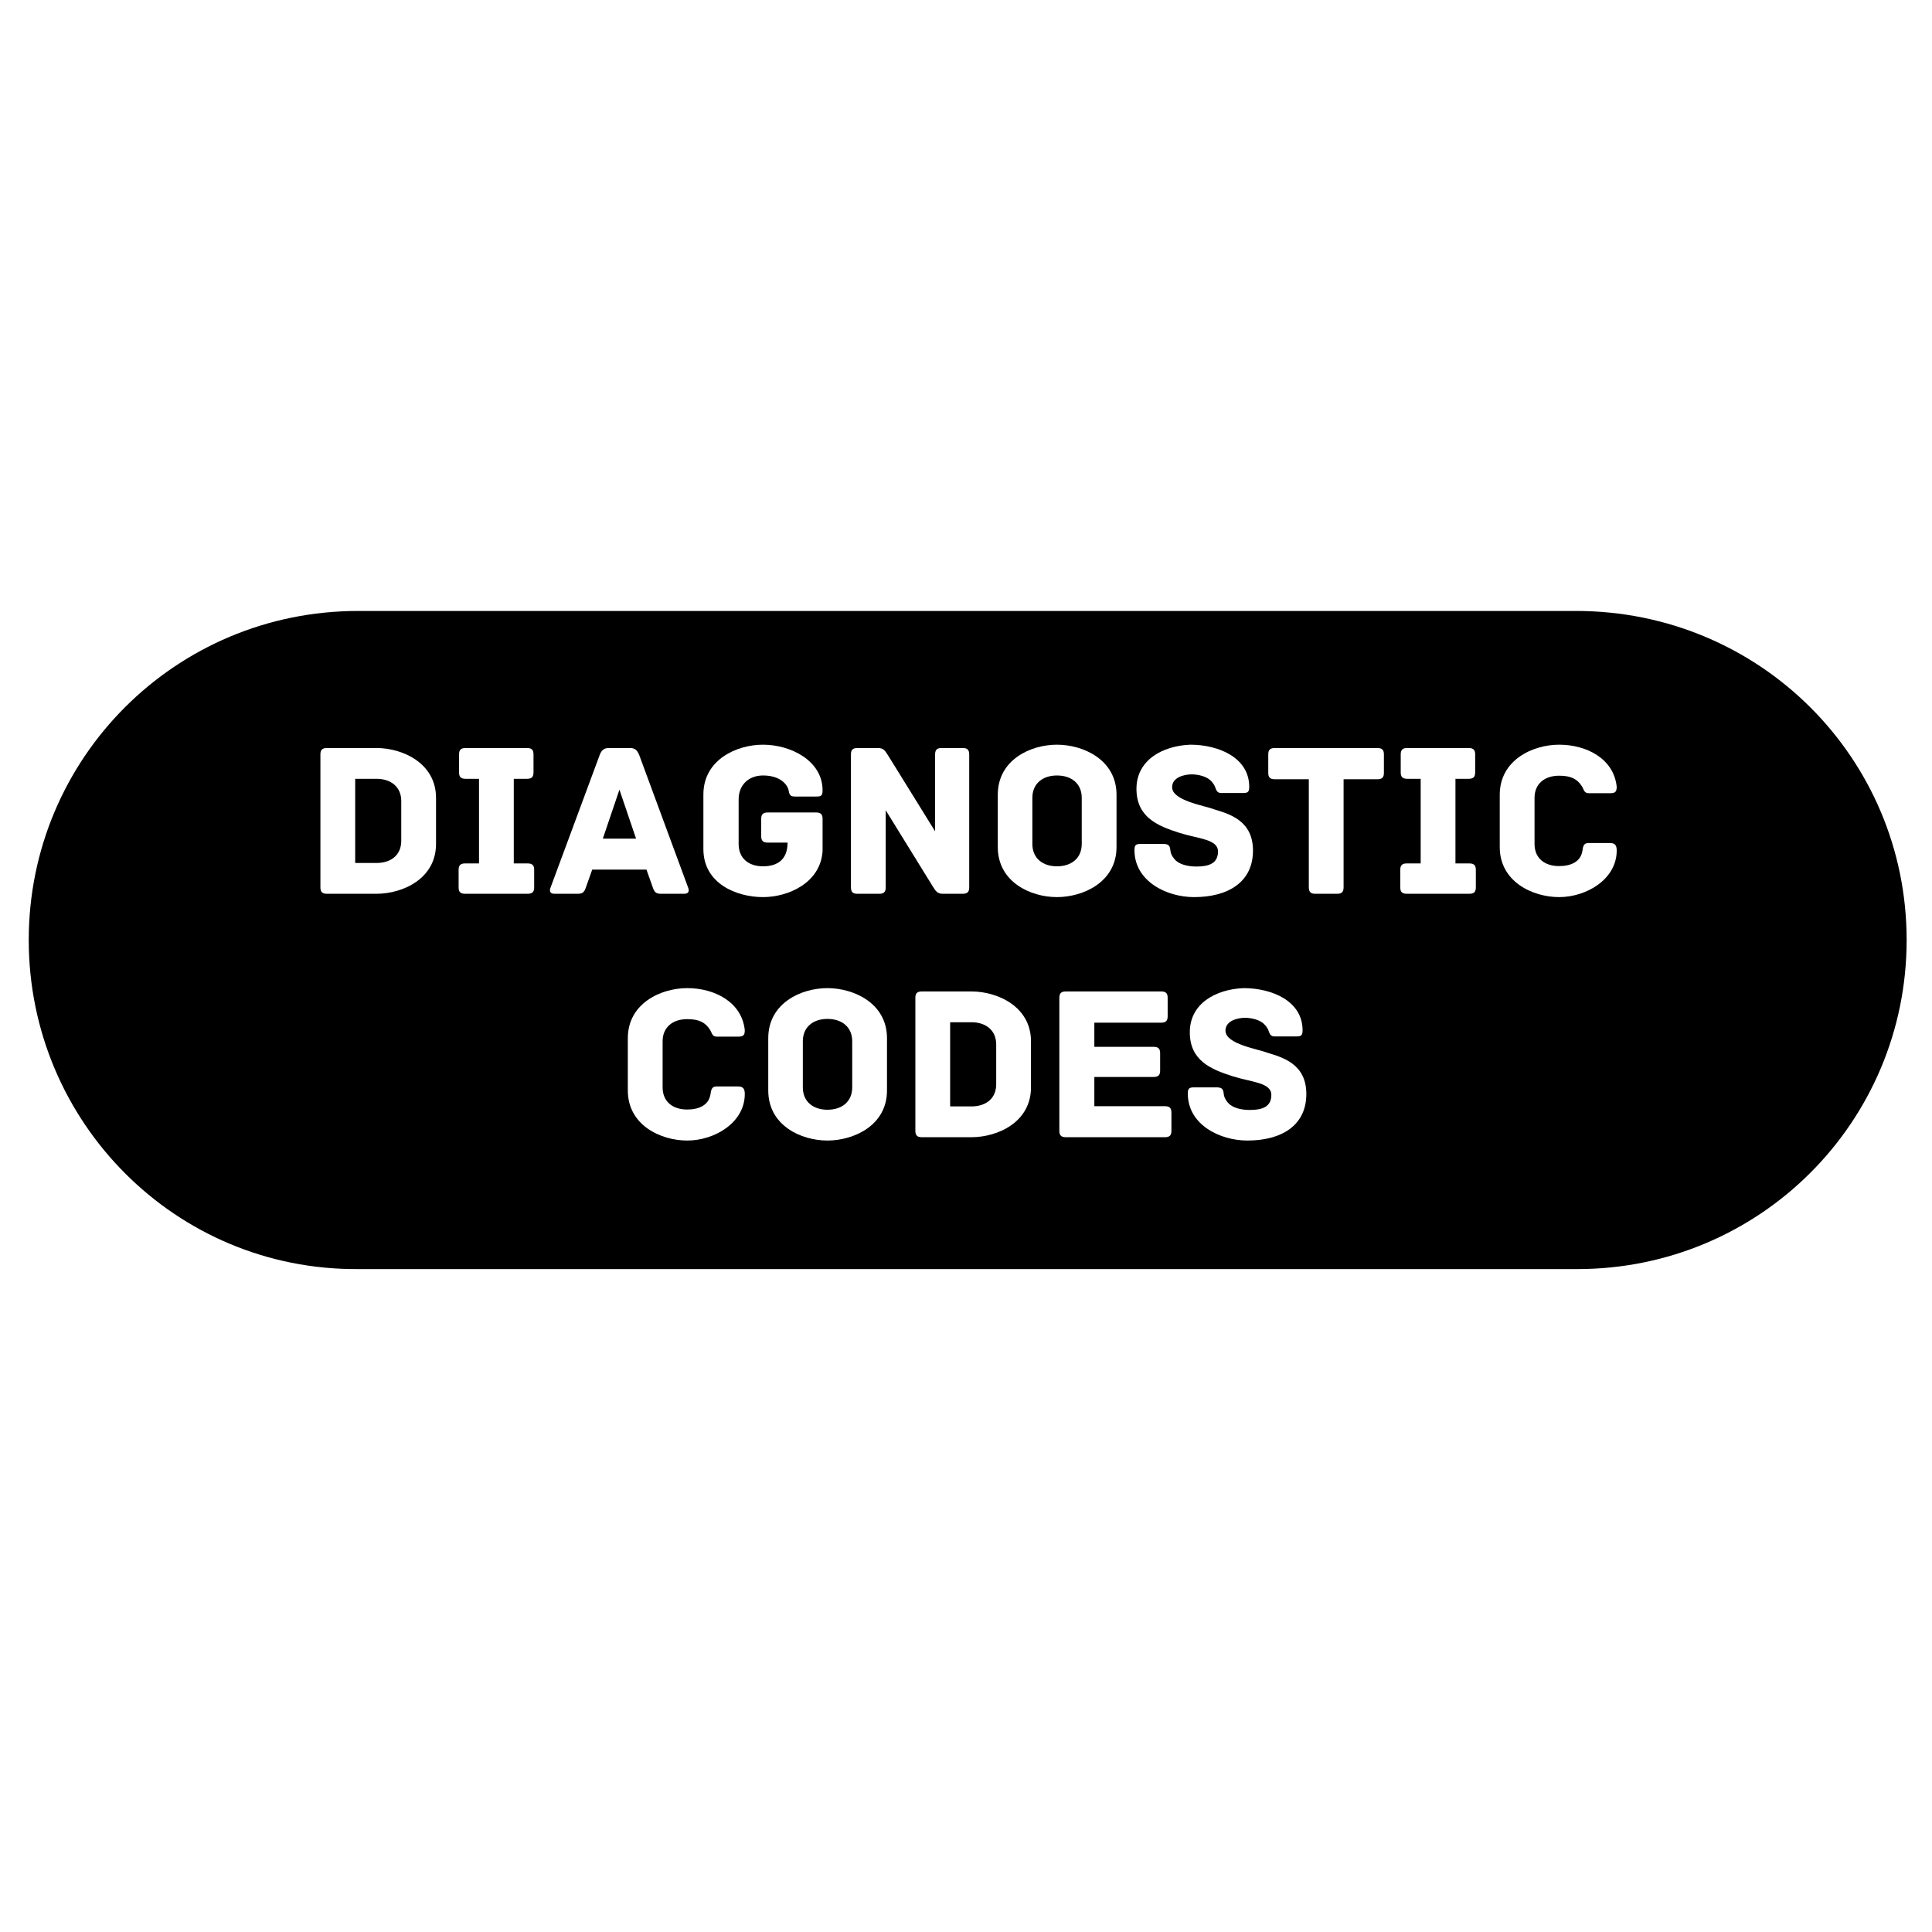<?xml version="1.0" encoding="UTF-8"?>
<svg xmlns="http://www.w3.org/2000/svg" xmlns:xlink="http://www.w3.org/1999/xlink" width="375pt" height="375pt" viewBox="0 0 375 375" version="1.2">
<defs>
<g>
<symbol overflow="visible" id="glyph0-0">
<path style="stroke:none;" d="M 14.059 -28.293 L 4.43 -28.293 C 3.441 -28.293 3.184 -27.82 3.184 -27.047 L 3.184 -1.246 C 3.184 -0.473 3.441 0 4.43 0 L 14.059 0 C 19.176 0 25.625 -2.926 25.625 -9.676 L 25.625 -18.617 C 25.625 -25.324 19.176 -28.293 14.059 -28.293 Z M 18.875 -18.016 L 18.875 -10.277 C 18.875 -7.523 16.898 -5.977 14.059 -5.977 L 9.934 -5.977 L 9.934 -22.316 L 14.059 -22.316 C 16.898 -22.316 18.875 -20.727 18.875 -18.016 Z M 18.875 -18.016 "/>
</symbol>
<symbol overflow="visible" id="glyph0-1">
<path style="stroke:none;" d="M 15.48 -5.891 L 12.77 -5.891 L 12.77 -22.316 L 15.352 -22.316 C 16.34 -22.316 16.598 -22.789 16.598 -23.562 L 16.598 -27.047 C 16.598 -27.82 16.34 -28.293 15.352 -28.293 L 3.398 -28.293 C 2.406 -28.293 2.148 -27.82 2.148 -27.047 L 2.148 -23.562 C 2.148 -22.789 2.406 -22.316 3.398 -22.316 L 6.02 -22.316 L 6.02 -5.891 L 3.312 -5.891 C 2.32 -5.891 2.062 -5.418 2.062 -4.645 L 2.062 -1.246 C 2.062 -0.473 2.32 0 3.312 0 L 15.48 0 C 16.469 0 16.727 -0.473 16.727 -1.246 L 16.727 -4.645 C 16.727 -5.418 16.469 -5.891 15.48 -5.891 Z M 15.48 -5.891 "/>
</symbol>
<symbol overflow="visible" id="glyph0-2">
<path style="stroke:none;" d="M 27.52 -1.203 L 18.016 -26.961 C 17.629 -27.863 17.199 -28.293 16.254 -28.293 L 12.125 -28.293 C 11.18 -28.293 10.707 -27.863 10.363 -26.961 L 0.816 -1.203 C 0.602 -0.688 0.602 0 1.547 0 L 6.062 0 C 7.008 0 7.352 -0.258 7.695 -1.289 L 8.902 -4.688 L 19.434 -4.688 L 20.641 -1.289 C 20.984 -0.258 21.328 0 22.273 0 L 26.789 0 C 27.734 0 27.734 -0.688 27.52 -1.203 Z M 14.188 -20.207 L 17.414 -10.707 L 10.965 -10.707 Z M 14.188 -20.207 "/>
</symbol>
<symbol overflow="visible" id="glyph0-3">
<path style="stroke:none;" d="M 24.207 -15.781 L 14.793 -15.781 C 13.801 -15.781 13.543 -15.309 13.543 -14.531 L 13.543 -11.18 C 13.543 -10.406 13.801 -9.934 14.793 -9.934 L 18.66 -9.934 C 18.66 -6.621 16.684 -5.332 13.887 -5.332 C 11.051 -5.332 9.16 -6.922 9.16 -9.676 L 9.16 -18.316 C 9.16 -21.07 11.051 -22.961 13.887 -22.961 C 16.77 -22.961 18.316 -21.672 18.789 -20.336 C 19.004 -19.734 18.832 -18.875 20.035 -18.875 L 24.207 -18.875 C 25.195 -18.875 25.453 -19.047 25.453 -20.078 C 25.453 -25.84 19.262 -28.938 13.887 -28.938 C 8.816 -28.938 2.32 -26.055 2.32 -19.262 L 2.32 -8.684 C 2.32 -1.934 8.816 0.645 13.887 0.645 C 18.789 0.645 25.066 -2.105 25.453 -8.297 L 25.453 -14.531 C 25.453 -15.309 25.195 -15.781 24.207 -15.781 Z M 24.207 -15.781 "/>
</symbol>
<symbol overflow="visible" id="glyph0-4">
<path style="stroke:none;" d="M 24.895 -28.293 L 20.77 -28.293 C 19.992 -28.293 19.52 -28.035 19.52 -27.047 L 19.52 -12.125 L 10.406 -26.832 C 9.848 -27.691 9.547 -28.293 8.469 -28.293 L 4.43 -28.293 C 3.441 -28.293 3.184 -27.82 3.184 -27.047 L 3.184 -1.246 C 3.184 -0.258 3.656 0 4.43 0 L 8.684 0 C 9.461 0 9.934 -0.258 9.934 -1.246 L 9.934 -16.211 L 19.047 -1.461 C 19.605 -0.602 19.906 0 20.984 0 L 24.895 0 C 25.883 0 26.141 -0.473 26.141 -1.246 L 26.141 -27.047 C 26.141 -28.035 25.668 -28.293 24.895 -28.293 Z M 24.895 -28.293 "/>
</symbol>
<symbol overflow="visible" id="glyph0-5">
<path style="stroke:none;" d="M 25.41 -9.074 L 25.41 -19.219 C 25.41 -26.012 18.961 -28.938 13.844 -28.938 C 8.727 -28.938 2.363 -26.012 2.363 -19.219 L 2.363 -9.074 C 2.363 -2.277 8.727 0.645 13.844 0.645 C 18.961 0.645 25.41 -2.277 25.41 -9.074 Z M 18.66 -18.617 L 18.66 -9.676 C 18.66 -6.922 16.684 -5.332 13.844 -5.332 C 11.051 -5.332 9.074 -6.922 9.074 -9.676 L 9.074 -18.617 C 9.074 -21.371 11.051 -22.961 13.844 -22.961 C 16.684 -22.961 18.66 -21.371 18.66 -18.617 Z M 18.66 -18.617 "/>
</symbol>
<symbol overflow="visible" id="glyph0-6">
<path style="stroke:none;" d="M 16.512 -16.426 C 14.793 -17.113 8.469 -18.059 8.469 -20.684 C 8.469 -22.617 10.836 -23.176 12.254 -23.176 C 13.543 -23.176 15.094 -22.789 15.91 -22.016 C 16.426 -21.5 16.641 -21.156 16.812 -20.727 C 17.027 -20.164 17.156 -19.562 17.973 -19.562 L 22.188 -19.562 C 23.176 -19.562 23.434 -19.734 23.434 -20.77 C 23.434 -26.445 17.457 -28.938 11.996 -28.938 C 6.621 -28.723 1.547 -25.969 1.547 -20.379 C 1.547 -14.922 5.547 -13.199 9.891 -11.824 C 13.543 -10.664 17.371 -10.621 17.371 -8.211 C 17.371 -5.805 15.48 -5.289 13.156 -5.289 C 11.566 -5.289 9.805 -5.676 8.945 -6.707 C 8.383 -7.352 8.168 -7.91 8.125 -8.469 C 8.039 -9.547 7.566 -9.676 6.578 -9.676 L 2.406 -9.676 C 1.418 -9.676 1.16 -9.461 1.16 -8.469 C 1.16 -2.449 7.352 0.645 12.727 0.645 C 19.348 0.645 24.164 -2.277 24.164 -8.383 C 24.164 -14.23 19.605 -15.48 16.512 -16.426 Z M 16.512 -16.426 "/>
</symbol>
<symbol overflow="visible" id="glyph0-7">
<path style="stroke:none;" d="M 22.316 -28.293 L 2.363 -28.293 C 1.375 -28.293 1.117 -27.82 1.117 -27.047 L 1.117 -23.477 C 1.117 -22.703 1.375 -22.23 2.363 -22.23 L 8.988 -22.23 L 8.988 -1.246 C 8.988 -0.258 9.461 0 10.234 0 L 14.488 0 C 15.266 0 15.738 -0.258 15.738 -1.246 L 15.738 -22.23 L 22.316 -22.23 C 23.305 -22.23 23.562 -22.703 23.562 -23.477 L 23.562 -27.047 C 23.562 -27.82 23.305 -28.293 22.316 -28.293 Z M 22.316 -28.293 "/>
</symbol>
<symbol overflow="visible" id="glyph0-8">
<path style="stroke:none;" d="M 24.98 -8.383 C 24.98 -9.418 24.637 -9.848 23.691 -9.848 L 19.477 -9.848 C 18.531 -9.848 18.445 -9.16 18.316 -8.297 C 17.973 -6.234 16.125 -5.375 13.801 -5.375 C 10.965 -5.375 9.031 -6.922 9.031 -9.676 L 9.031 -18.617 C 9.031 -21.328 10.965 -22.918 13.801 -22.918 C 16.125 -22.918 17.328 -22.273 18.23 -20.855 C 18.574 -20.336 18.617 -19.52 19.52 -19.52 L 23.648 -19.52 C 24.637 -19.52 24.98 -19.734 24.98 -20.77 C 24.422 -26.227 19.133 -28.938 13.801 -28.938 C 8.684 -28.938 2.277 -25.969 2.277 -19.219 L 2.277 -9.074 C 2.277 -2.32 8.684 0.645 13.801 0.645 C 19.133 0.645 24.98 -2.836 24.98 -8.383 Z M 24.98 -8.383 "/>
</symbol>
<symbol overflow="visible" id="glyph0-9">
<path style="stroke:none;" d="M 24.98 -8.383 C 24.98 -9.418 24.637 -9.848 23.691 -9.848 L 19.477 -9.848 C 18.531 -9.848 18.445 -9.16 18.316 -8.297 C 17.973 -6.234 16.125 -5.375 13.801 -5.375 C 10.965 -5.375 9.031 -6.922 9.031 -9.676 L 9.031 -18.617 C 9.031 -21.328 10.965 -22.918 13.801 -22.918 C 16.125 -22.918 17.328 -22.273 18.23 -20.855 C 18.574 -20.336 18.617 -19.52 19.52 -19.52 L 23.648 -19.52 C 24.637 -19.52 24.98 -19.734 24.98 -20.77 C 24.422 -26.227 19.133 -28.938 13.801 -28.938 C 8.684 -28.938 2.277 -25.969 2.277 -19.219 L 2.277 -9.074 C 2.277 -2.32 8.684 0.645 13.801 0.645 C 19.133 0.645 24.98 -2.836 24.98 -8.383 Z M 24.98 -8.383 "/>
</symbol>
<symbol overflow="visible" id="glyph0-10">
<path style="stroke:none;" d="M 14.059 -28.293 L 4.43 -28.293 C 3.441 -28.293 3.184 -27.82 3.184 -27.047 L 3.184 -1.246 C 3.184 -0.473 3.441 0 4.43 0 L 14.059 0 C 19.176 0 25.625 -2.926 25.625 -9.676 L 25.625 -18.617 C 25.625 -25.324 19.176 -28.293 14.059 -28.293 Z M 18.875 -18.016 L 18.875 -10.277 C 18.875 -7.523 16.898 -5.977 14.059 -5.977 L 9.934 -5.977 L 9.934 -22.316 L 14.059 -22.316 C 16.898 -22.316 18.875 -20.727 18.875 -18.016 Z M 18.875 -18.016 "/>
</symbol>
<symbol overflow="visible" id="glyph0-11">
<path style="stroke:none;" d="M 23.691 -6.02 L 9.977 -6.02 L 9.977 -11.695 L 21.5 -11.695 C 22.488 -11.695 22.746 -12.168 22.746 -12.941 L 22.746 -16.297 C 22.746 -17.07 22.488 -17.543 21.5 -17.543 L 9.977 -17.543 L 9.977 -22.23 L 22.961 -22.23 C 23.949 -22.23 24.207 -22.703 24.207 -23.477 L 24.207 -27.047 C 24.207 -27.82 23.949 -28.293 22.961 -28.293 L 4.43 -28.293 C 3.441 -28.293 3.184 -27.82 3.184 -27.047 L 3.184 -1.246 C 3.184 -0.473 3.441 0 4.43 0 L 23.691 0 C 24.68 0 24.938 -0.473 24.938 -1.246 L 24.938 -4.773 C 24.938 -5.547 24.68 -6.02 23.691 -6.02 Z M 23.691 -6.02 "/>
</symbol>
</g>
<clipPath id="clip1">
  <path d="M 5.578 118 L 370.078 118 L 370.078 247 L 5.578 247 Z M 5.578 118 "/>
</clipPath>
</defs>
<g id="surface1">
<rect x="0" y="0" width="375" height="375" style="fill:rgb(100%,100%,100%);fill-opacity:1;stroke:none;"/>
<rect x="0" y="0" width="375" height="375" style="fill:rgb(100%,100%,100%);fill-opacity:1;stroke:none;"/>
<rect x="0" y="0" width="375" height="375" style="fill:rgb(100%,100%,100%);fill-opacity:1;stroke:none;"/>
<g clip-path="url(#clip1)" clip-rule="nonzero">
<path style=" stroke:none;fill-rule:nonzero;fill:rgb(0%,0%,0%);fill-opacity:1;" d="M 370.078 182.457 C 370.078 217.805 341.535 246.328 306.156 246.328 L 69.5 246.328 C 34.125 246.57 5.578 217.805 5.578 182.457 C 5.578 147.105 34.125 118.586 69.5 118.586 L 305.914 118.586 C 341.535 118.586 370.078 147.105 370.078 182.457 Z M 370.078 182.457 "/>
</g>
<g style="fill:rgb(100%,100%,100%);fill-opacity:1;">
  <use xlink:href="#glyph0-0" x="59.008" y="173.482"/>
</g>
<g style="fill:rgb(100%,100%,100%);fill-opacity:1;">
  <use xlink:href="#glyph0-1" x="86.955" y="173.482"/>
</g>
<g style="fill:rgb(100%,100%,100%);fill-opacity:1;">
  <use xlink:href="#glyph0-2" x="106.045" y="173.482"/>
</g>
<g style="fill:rgb(100%,100%,100%);fill-opacity:1;">
  <use xlink:href="#glyph0-3" x="134.208" y="173.482"/>
</g>
<g style="fill:rgb(100%,100%,100%);fill-opacity:1;">
  <use xlink:href="#glyph0-4" x="161.983" y="173.482"/>
</g>
<g style="fill:rgb(100%,100%,100%);fill-opacity:1;">
  <use xlink:href="#glyph0-5" x="191.307" y="173.482"/>
</g>
<g style="fill:rgb(100%,100%,100%);fill-opacity:1;">
  <use xlink:href="#glyph0-6" x="219.039" y="173.482"/>
</g>
<g style="fill:rgb(100%,100%,100%);fill-opacity:1;">
  <use xlink:href="#glyph0-7" x="245.052" y="173.482"/>
</g>
<g style="fill:rgb(100%,100%,100%);fill-opacity:1;">
  <use xlink:href="#glyph0-1" x="269.732" y="173.482"/>
</g>
<g style="fill:rgb(100%,100%,100%);fill-opacity:1;">
  <use xlink:href="#glyph0-8" x="288.822" y="173.482"/>
</g>
<g style="fill:rgb(100%,100%,100%);fill-opacity:1;">
  <use xlink:href="#glyph0-9" x="119.582" y="220.732"/>
</g>
<g style="fill:rgb(100%,100%,100%);fill-opacity:1;">
  <use xlink:href="#glyph0-5" x="146.755" y="220.732"/>
</g>
<g style="fill:rgb(100%,100%,100%);fill-opacity:1;">
  <use xlink:href="#glyph0-10" x="174.488" y="220.732"/>
</g>
<g style="fill:rgb(100%,100%,100%);fill-opacity:1;">
  <use xlink:href="#glyph0-11" x="202.435" y="220.732"/>
</g>
<g style="fill:rgb(100%,100%,100%);fill-opacity:1;">
  <use xlink:href="#glyph0-6" x="229.394" y="220.732"/>
</g>
</g>
</svg>
